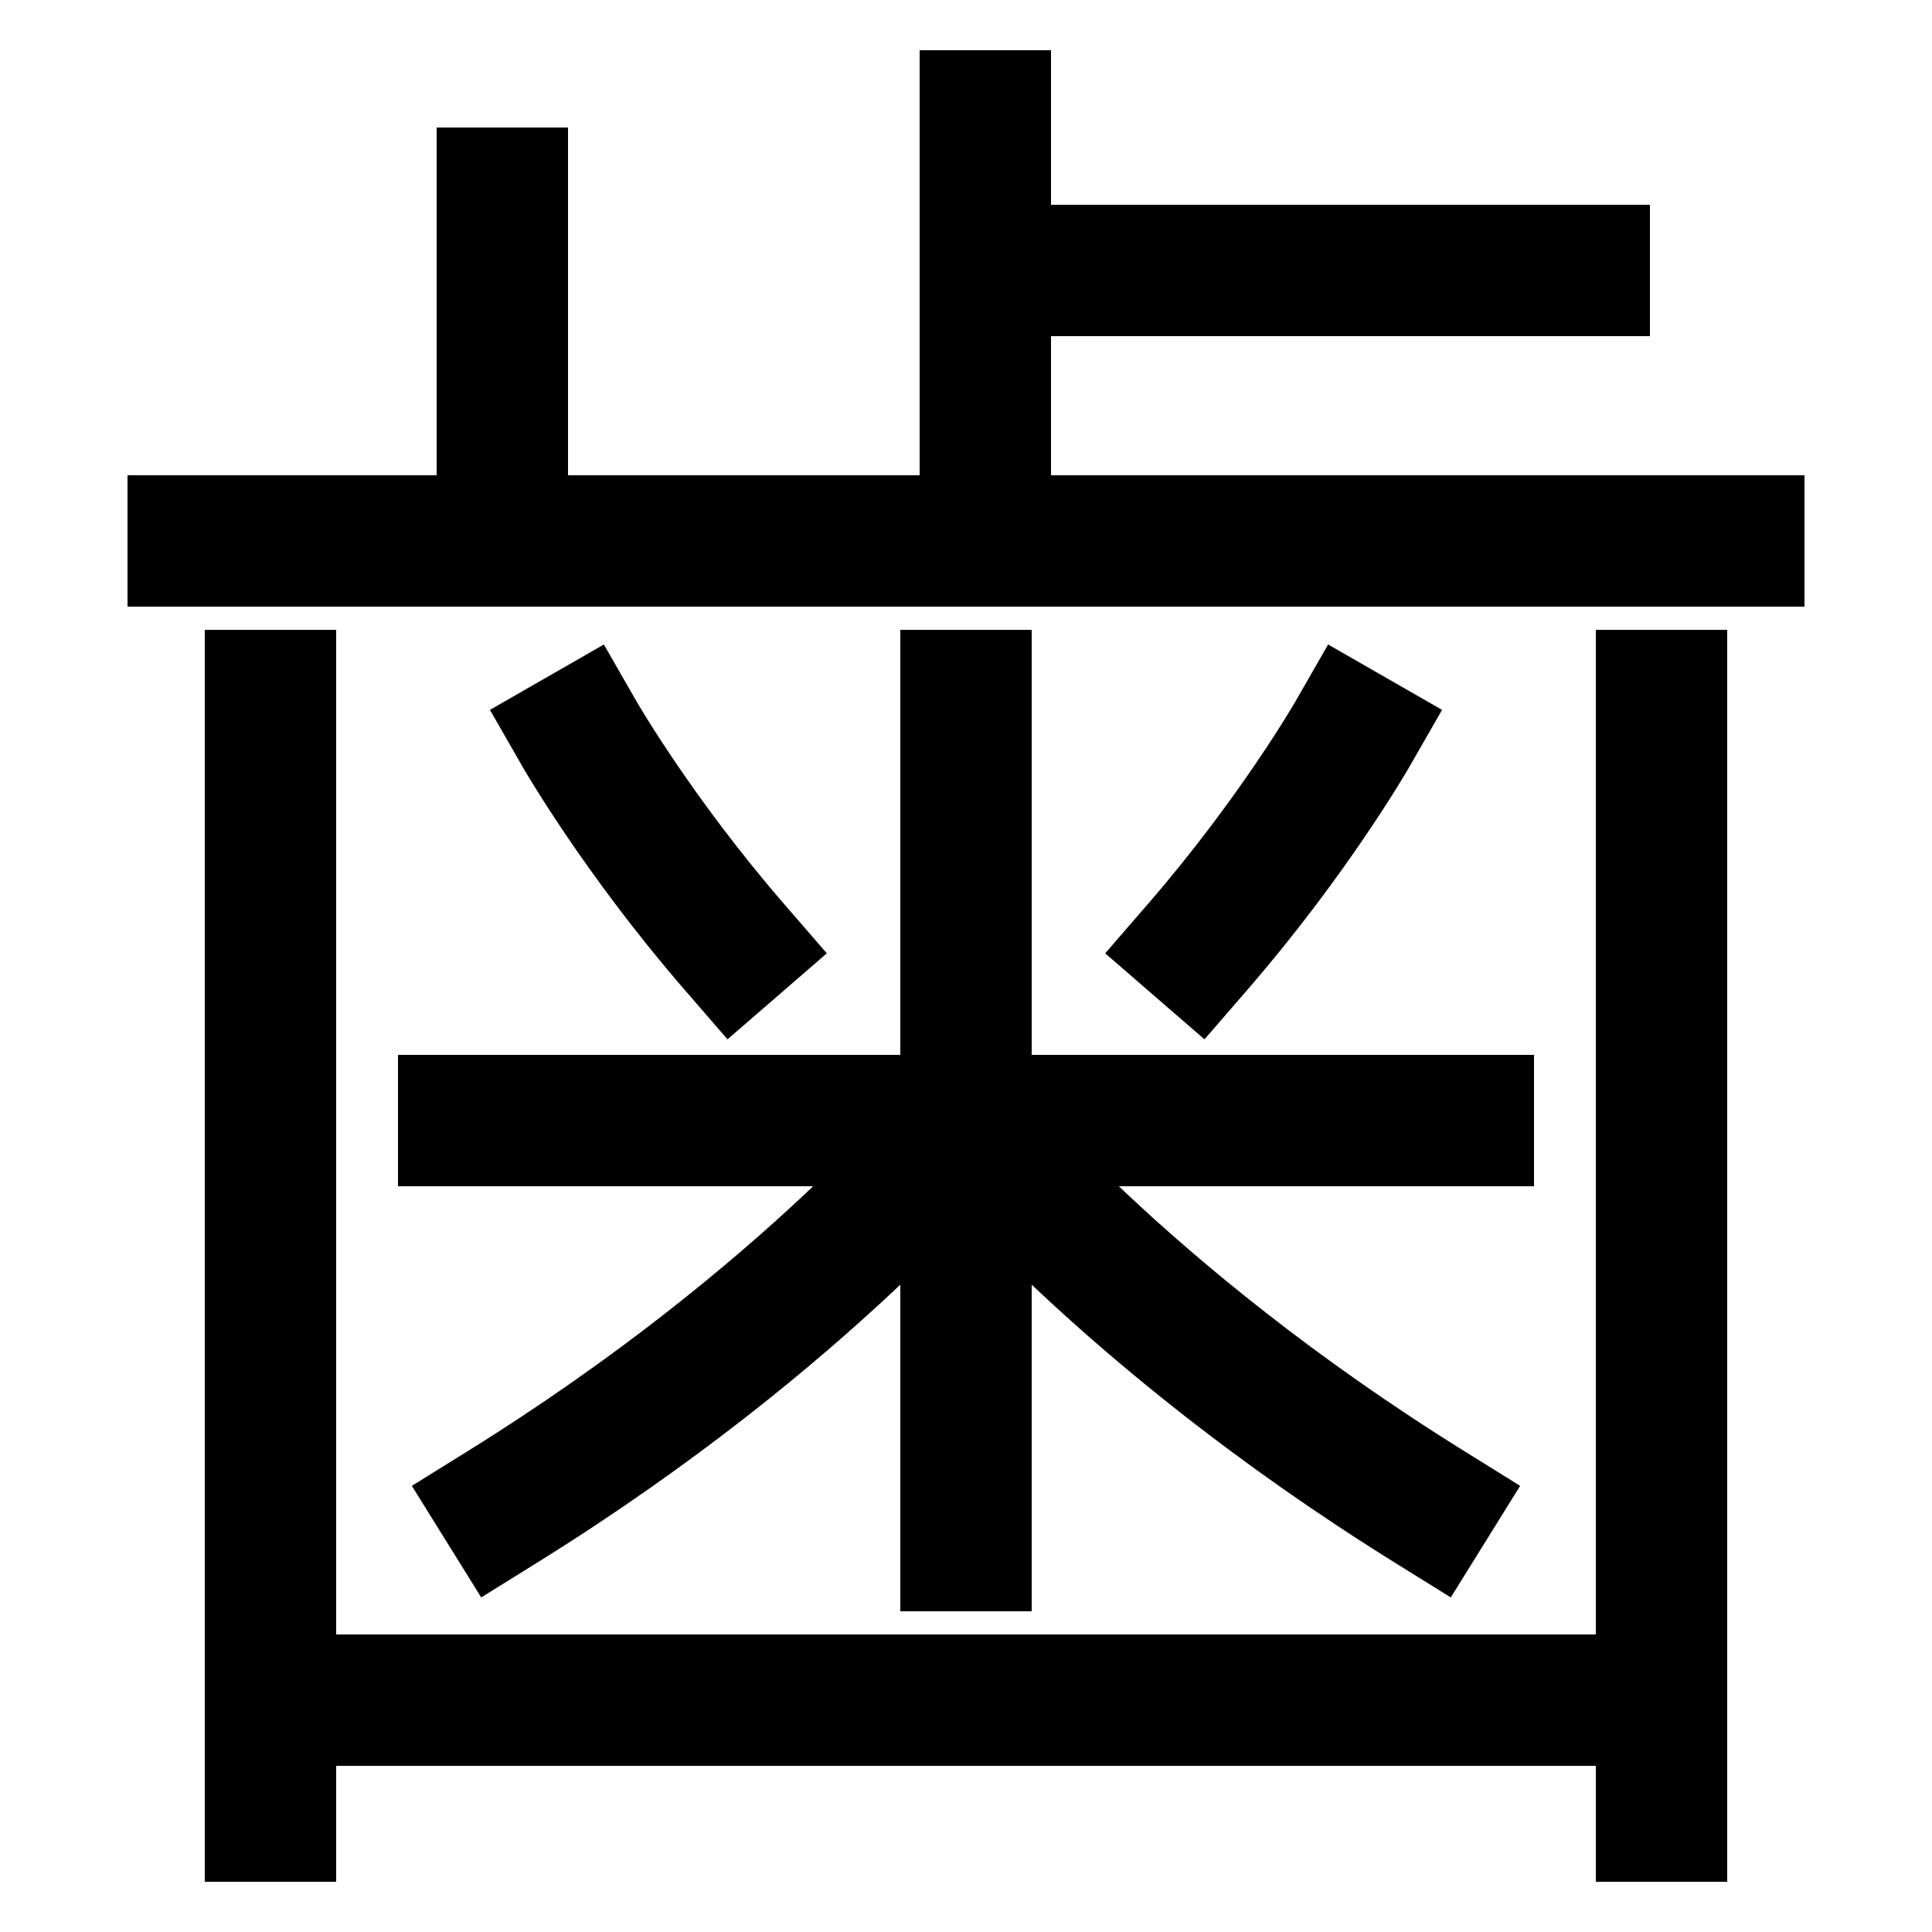 <svg xmlns="http://www.w3.org/2000/svg" xmlns:xlink="http://www.w3.org/1999/xlink" viewBox="0 0 1000 1000"><defs><style>.a,.b{fill:none;}.b{stroke:#000;stroke-linecap:square;stroke-miterlimit:2;stroke-width:68px;}.c{clip-path:url(#a);}.d{clip-path:url(#b);}.e{clip-path:url(#c);}</style><clipPath id="a"><rect class="a" x="140" y="740" width="720" height="277"/></clipPath><clipPath id="b"><rect class="a" x="100" y="-93" width="600" height="373"/></clipPath><clipPath id="c"><rect class="a" x="510" width="470" height="280"/></clipPath></defs><title>tooth</title><line class="b" x1="140" y1="940" x2="140" y2="360"/><line class="b" x1="100" y1="280" x2="900" y2="280"/><line class="b" x1="860" y1="940" x2="860" y2="360"/><line class="b" x1="500" y1="800" x2="500" y2="360"/><line class="b" x1="760" y1="580" x2="240" y2="580"/><path class="b" d="M740,780C579.76,680.39,500,580,500,580"/><path class="b" d="M260,780c160.24-99.61,240-200,240-200"/><path class="b" d="M620,490c50-57.72,80-110,80-110"/><path class="b" d="M380,490c-50-57.72-80-110-80-110"/><g class="c"><line class="b" x1="860" y1="880" x2="140" y2="880"/></g><g class="d"><line class="b" x1="510" y1="280" x2="510" y2="60"/><line class="b" x1="260" y1="280" x2="260" y2="100"/></g><g class="e"><line class="b" x1="510" y1="140" x2="820" y2="140"/></g></svg>